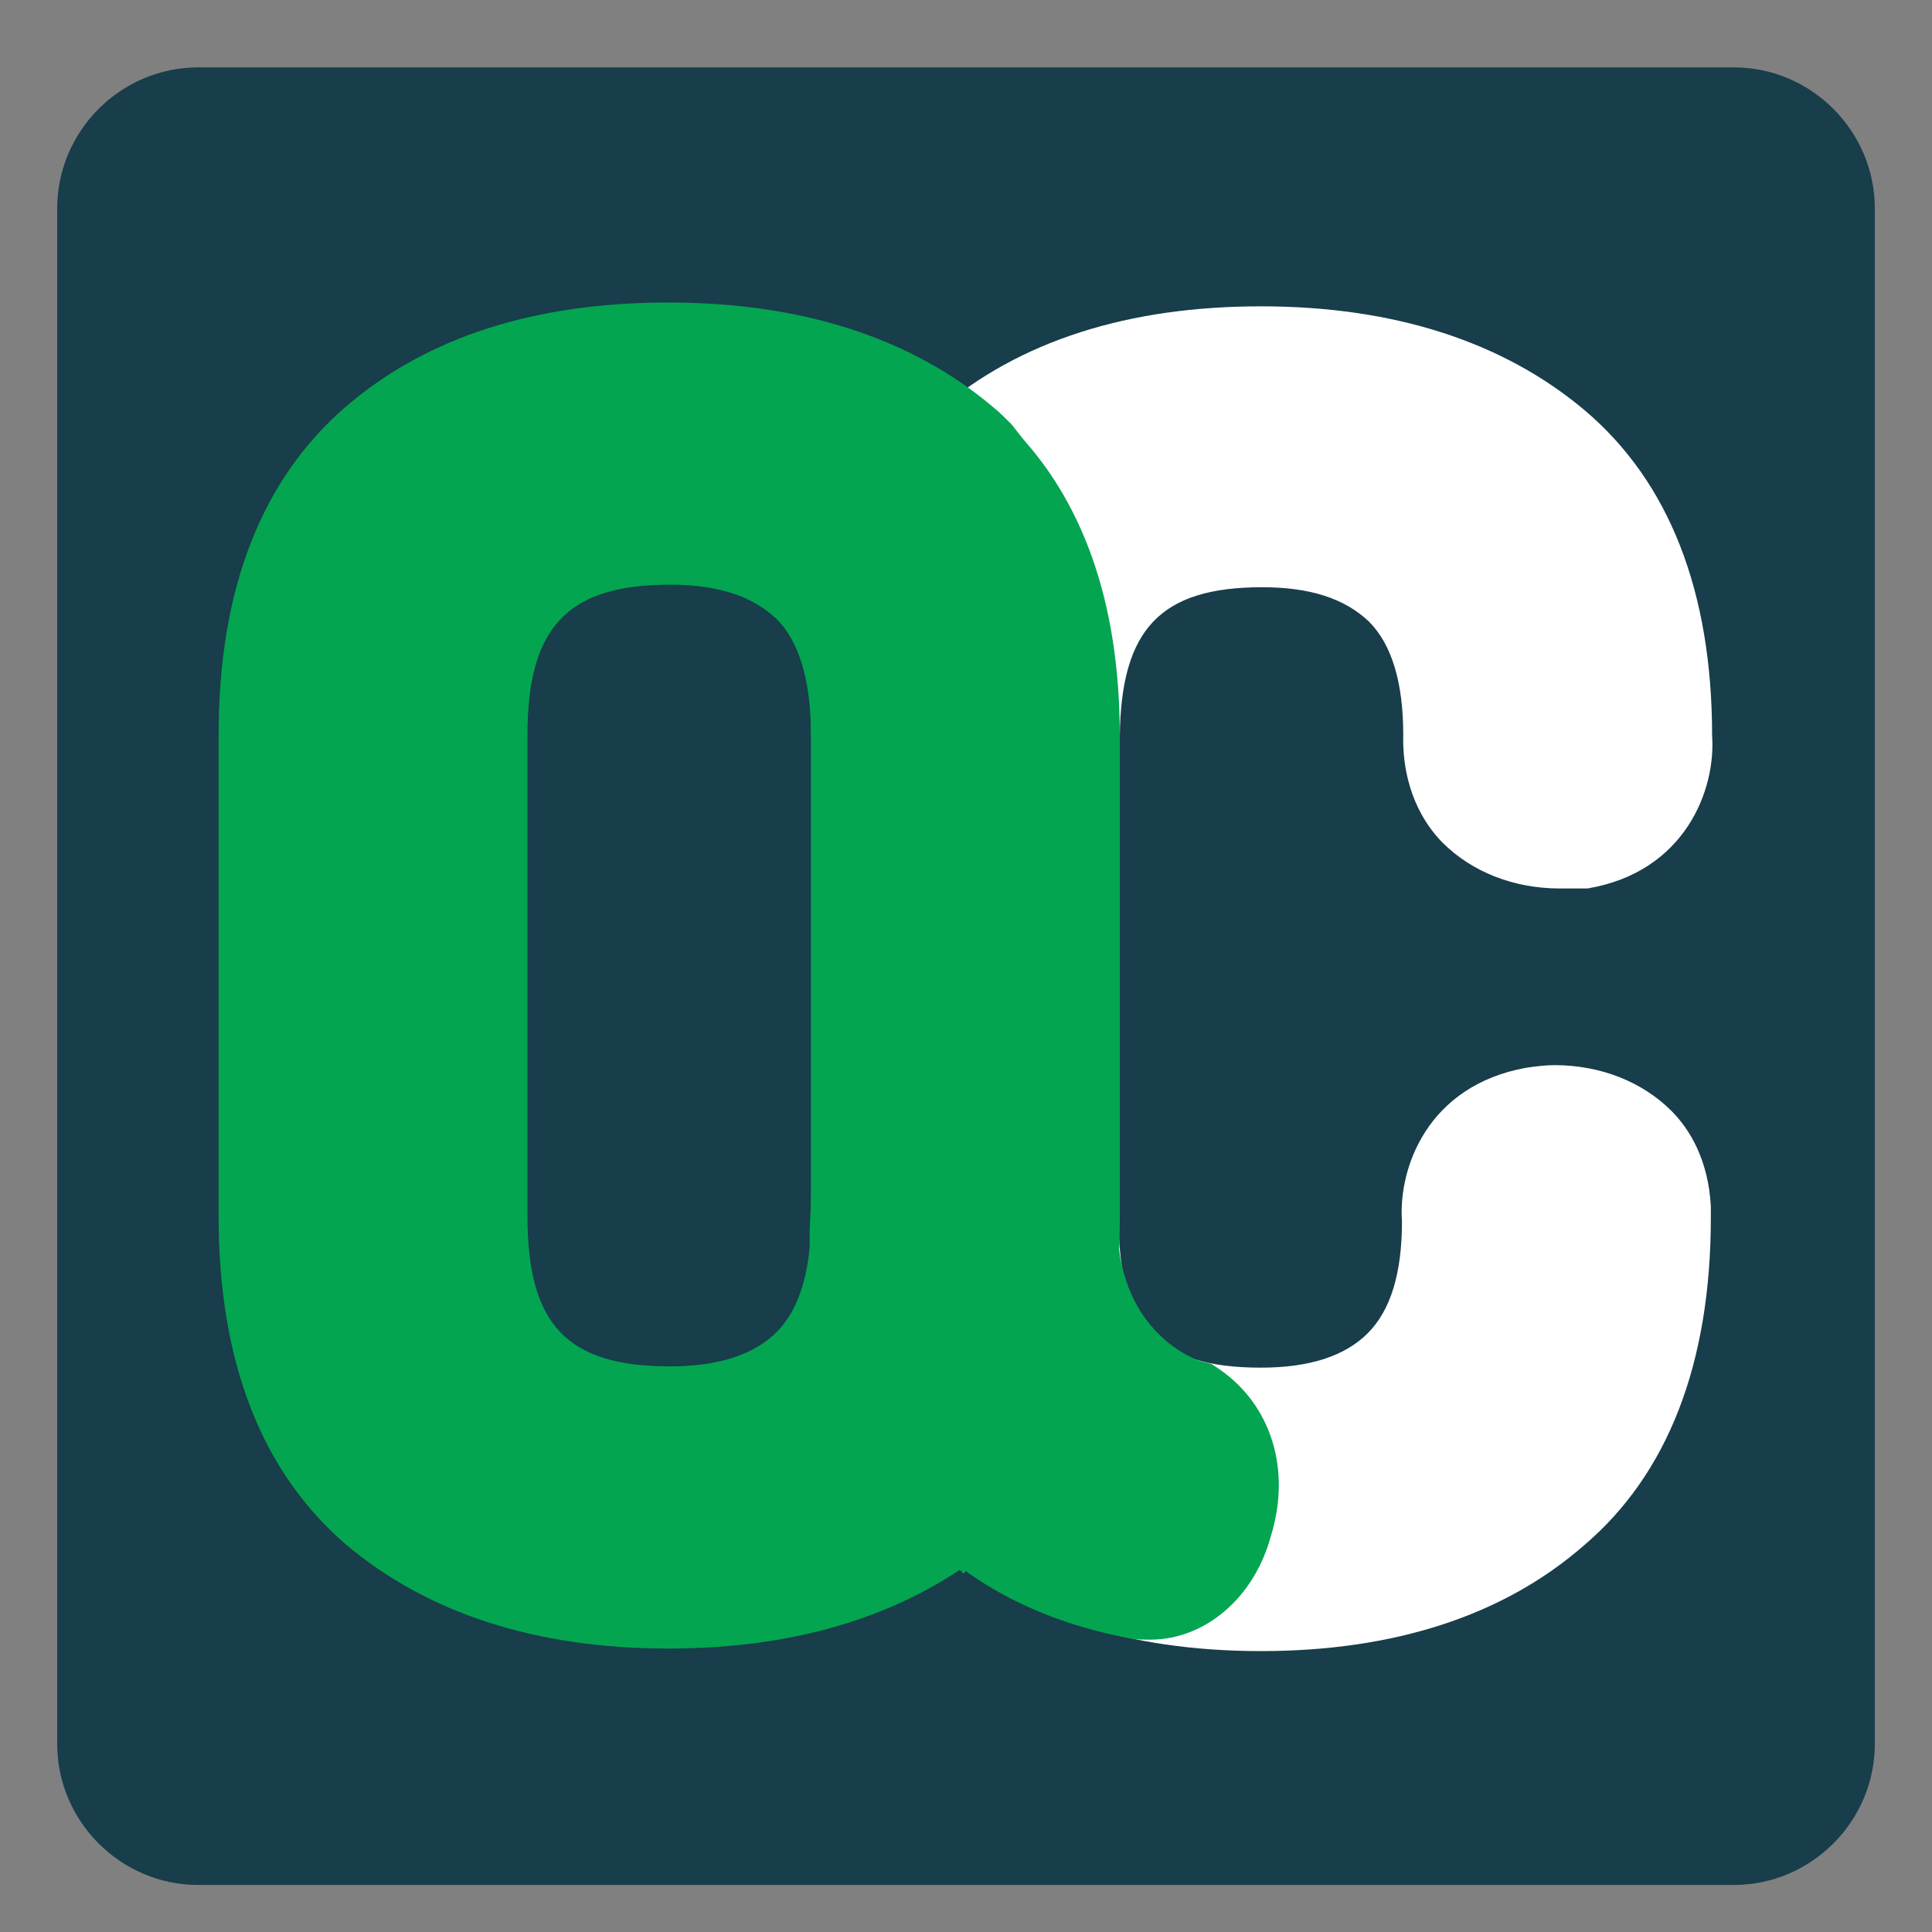 <?xml version="1.0" encoding="utf-8"?>
<!-- Generator: Adobe Illustrator 19.0.0, SVG Export Plug-In . SVG Version: 6.00 Build 0)  -->
<svg version="1.1" id="Layer_1" xmlns="http://www.w3.org/2000/svg" xmlns:xlink="http://www.w3.org/1999/xlink" x="0px" y="0px"
	 viewBox="0 0 152 152" style="enable-background:new 0 0 152 152;" xml:space="preserve">
<rect x="0" y="0" width="152" height="152" fill="#808080" stroke="none"/>
<style type="text/css">
	.st0{fill:#183D4B;}
	.st1{fill:#FFFFFF;}
	.st2{fill:#03A550;}
</style>
<g>
	<path class="st0" d="M147.5,137.2c0,6.1-5,11.1-11.1,11.1H15.6c-6.1,0-11.1-5-11.1-11.1V16.4c0-6.1,5-11.1,11.1-11.1h120.8
		c6.1,0,11.1,5,11.1,11.1V137.2L147.5,137.2z"/>
	<g>
		<g>
			<g>
				<g>
					<g>
						<path class="st1" d="M129.7,95.8c0.2-6-5.3-7.5-8.6-6.9c-6.2,1.1-5.7,6.9-5.7,6.9l0,0c0,5.6-1.4,9.9-4.2,12.6
							c-2.8,2.8-6.8,4.2-12,4.2C88.4,112.6,83,107,83,95.8l0,0c0,9.3-2.4,16.2-7.2,20.9c0.4,0.4,0.8,0.8,1.2,1.1
							c5.5,4.7,12.9,7,22.2,7s16.7-2.3,22.2-7C127,113.1,129.7,105.8,129.7,95.8L129.7,95.8z"/>
						<path class="st1" d="M99.2,129.9c-10.5,0-19.1-2.8-25.4-8.2c-0.5-0.4-1-0.9-1.5-1.4l-3.6-3.6l3.6-3.5
							c3.8-3.7,5.7-9.5,5.7-17.4h10c0,8.5,3.1,11.8,11.2,11.8c3.8,0,6.6-0.9,8.4-2.7c1.8-1.8,2.7-4.7,2.7-8.8
							c-0.3-4.2,2-10.7,9.8-12.1c0.7-0.1,1.5-0.2,2.2-0.2c3.6,0,6.9,1.3,9.2,3.6c1.4,1.4,2.9,3.8,3.1,7.5v0.2c0,0.2,0,0.3,0,0.5v0.2
							c0,11.5-3.4,20.2-10,25.8C118.3,127.1,109.7,129.9,99.2,129.9z M82.9,115.9c4.2,2.6,9.7,3.9,16.3,3.9c8,0,14.4-2,19-5.8
							c4.2-3.6,6.4-9.3,6.5-17.4v-0.1v-1c0-0.4,0-1-0.3-1.2c-0.4-0.4-1.6-0.7-2.5-0.6c-0.7,0.1-1.5,0.2-1.5,1.3l0,0v0.6
							c0,7-1.9,12.4-5.7,16.2c-3.8,3.7-9,5.6-15.5,5.6c-6.1,0-11.1-1.6-14.6-4.7C84.1,113.9,83.6,115,82.9,115.9z"/>
					</g>
					<g>
						<path class="st1" d="M115.4,57.9c0-5.6-1.4-9.9-4.2-12.6c-2.8-2.8-6.8-4.2-12-4.2c-10.7,0-16.1,5.5-16.2,16.6
							c0-9.2-2.4-16.2-7.1-20.9c0.3-0.3,0.7-0.6,1-0.9c5.5-4.7,12.9-7,22.2-7s16.7,2.3,22.2,7s8.3,12,8.3,22c0,0,0.6,5.8-5.7,6.9
							C120.7,65.4,115.2,63.9,115.4,57.9z"/>
						<path class="st1" d="M122.7,69.9c-3.6,0-6.9-1.3-9.2-3.6c-1.5-1.5-3.2-4.3-3.1-8.5c0-4.1-0.9-7.1-2.7-8.9
							c-1.9-1.8-4.6-2.7-8.4-2.7c-8,0-11.1,3.3-11.2,11.7h-10c0-7.8-1.9-13.6-5.6-17.4l-3.6-3.6l3.6-3.5c0.4-0.4,0.8-0.8,1.3-1.1
							c6.4-5.5,15-8.2,25.4-8.2c10.5,0,19.1,2.8,25.5,8.2c6.6,5.6,10,14.2,10,25.6c0.3,4.2-2.1,10.7-9.8,12
							C124.2,69.9,123.4,69.9,122.7,69.9z M99.3,36.1c6.5,0,11.7,1.9,15.5,5.6c3.8,3.7,5.7,9.2,5.7,16.2c0,0.6,0,1.1,0.3,1.4
							c0.4,0.4,1.6,0.7,2.5,0.6c0.5-0.1,1.7-0.3,1.5-1.5v-0.5c0-8.5-2.1-14.5-6.5-18.2c-4.6-3.9-11-5.8-19-5.8
							c-6.5,0-11.9,1.3-16.1,3.8c0.6,0.9,1.1,1.9,1.6,3C88.2,37.7,93.1,36.1,99.3,36.1z"/>
					</g>
				</g>
			</g>
			<g>
				<g>
					<path class="st2" d="M64.6,108.3c-2.8,2.8-6.8,4.2-12,4.2c-10.8,0-16.2-5.6-16.2-16.8V57.8c0-11.2,5.4-16.8,16.2-16.8
						c5.2,0,9.2,1.4,12,4.2c2.8,2.8,4.2,7,4.2,12.6l0,0c0-9.3,2.4-16.2,7.2-20.9c-0.4-0.4-0.8-0.8-1.2-1.1c-5.5-4.7-12.9-7-22.2-7
						s-16.7,2.3-22.2,7s-8.2,12-8.2,22v37.9c0,10,2.7,17.3,8.2,22c5.5,4.7,12.9,7,22.2,7s16.7-2.3,22.2-7c0.4-0.3,0.7-0.6,1-0.9
						c-4.7-4.7-7-11.7-7-20.9C68.8,101.4,67.4,105.5,64.6,108.3z"/>
					<path class="st2" d="M52.6,129.7c-10.5,0-19-2.8-25.4-8.2c-6.6-5.7-10-14.3-10-25.8V57.8c0-11.5,3.4-20.1,10-25.8
						c6.4-5.5,14.9-8.2,25.4-8.2s19.1,2.8,25.5,8.2c0.5,0.4,1,0.9,1.5,1.4l3.1,4l-3.2,3c-3.8,3.7-5.7,9.5-5.7,17.4h-10
						c0-4.2-0.9-7.3-2.7-9.1c-1.9-1.8-4.6-2.7-8.4-2.7c-8,0-11.2,3.3-11.2,11.8v37.9c0,8.5,3.1,11.8,11.2,11.8
						c3.8,0,6.6-0.9,8.4-2.7c1.8-1.8,2.7-4.8,2.7-8.9h10c0,7.8,1.9,13.7,5.6,17.4l3.6,3.6l-3.6,3.5c-0.4,0.4-0.8,0.8-1.3,1.2
						C71.6,126.9,63.1,129.7,52.6,129.7z M52.6,33.7c-8,0-14.4,2-18.9,5.8c-4.4,3.7-6.5,9.7-6.5,18.2v37.9c0,8.5,2.1,14.5,6.5,18.2
						c4.5,3.9,10.9,5.8,18.9,5.8c6.5,0,12-1.3,16.2-3.8c-0.6-1-1.2-2-1.7-3.1c-3.7,3.1-8.5,4.7-14.5,4.7c-13.5,0-21.2-7.9-21.2-21.8
						V57.8c0-13.9,7.7-21.8,21.2-21.8c6,0,10.9,1.6,14.6,4.8c0.5-1.1,1.1-2.1,1.7-3.1C64.7,35.1,59.2,33.7,52.6,33.7z"/>
				</g>
				<g>
					<path class="st2" d="M68.8,57.8v37.9c0,0.1,0,0.1,0,0.2c0,9.2,2.3,16.2,7,20.9c4.8-4.7,7.2-11.7,7.2-20.9v-38
						c0-0.1,0-0.1,0-0.2c0-9.2-2.4-16.2-7.1-20.9C71.2,41.5,68.8,48.5,68.8,57.8z"/>
					<path class="st2" d="M75.8,123.8l-3.5-3.5c-5.6-5.7-8.5-13.9-8.5-24.4v-38c0-10.6,3-18.9,8.7-24.5l3.1-3l3.9,3.1
						c5.7,5.7,8.6,13.9,8.6,24.4v38c0,10.6-3,18.9-8.8,24.5L75.8,123.8z M76,45.7c-1.4,3.3-2.1,7.3-2.2,12.1v37.9
						c0,4.9,0.7,9,2.1,12.3c1.4-3.3,2.2-7.3,2.2-12.1v-38C78.1,53,77.4,49,76,45.7z"/>
				</g>
				<g>
					<path class="st2" d="M68.8,97c0,0-0.6,11.6,7,19.8c3.1,3.3,7.6,6,14,7.2c4.9,0.9,8.5-8.6,3.4-12c-0.5-0.2-10.3-3.4-10.2-16.1
						L68.8,97z"/>
					<path class="st2" d="M90.5,129L90.5,129c-0.5,0-1.1,0-1.6-0.1c-6.9-1.3-12.6-4.2-16.8-8.7c-8.9-9.6-8.4-22.8-8.4-23.4l0.2-4.4
						l24.1-2l-0.1,5.5c-0.1,8.7,5.9,11,6.6,11.2l0.8,0.2l0.6,0.4c4.1,2.8,5.7,7.9,4.1,13.1C98.7,125.7,94.8,129,90.5,129z
						 M74.2,101.5c0.5,3.4,1.9,8.1,5.3,11.8c2.6,2.8,6.1,4.6,10.6,5.6c0.3-0.4,0.6-1.2,0.6-2c0-0.3,0-0.5-0.1-0.6
						c-4.2-1.7-10.3-6.3-12.1-15.1L74.2,101.5z"/>
				</g>
			</g>
		</g>
	</g>
</g>
</svg>
